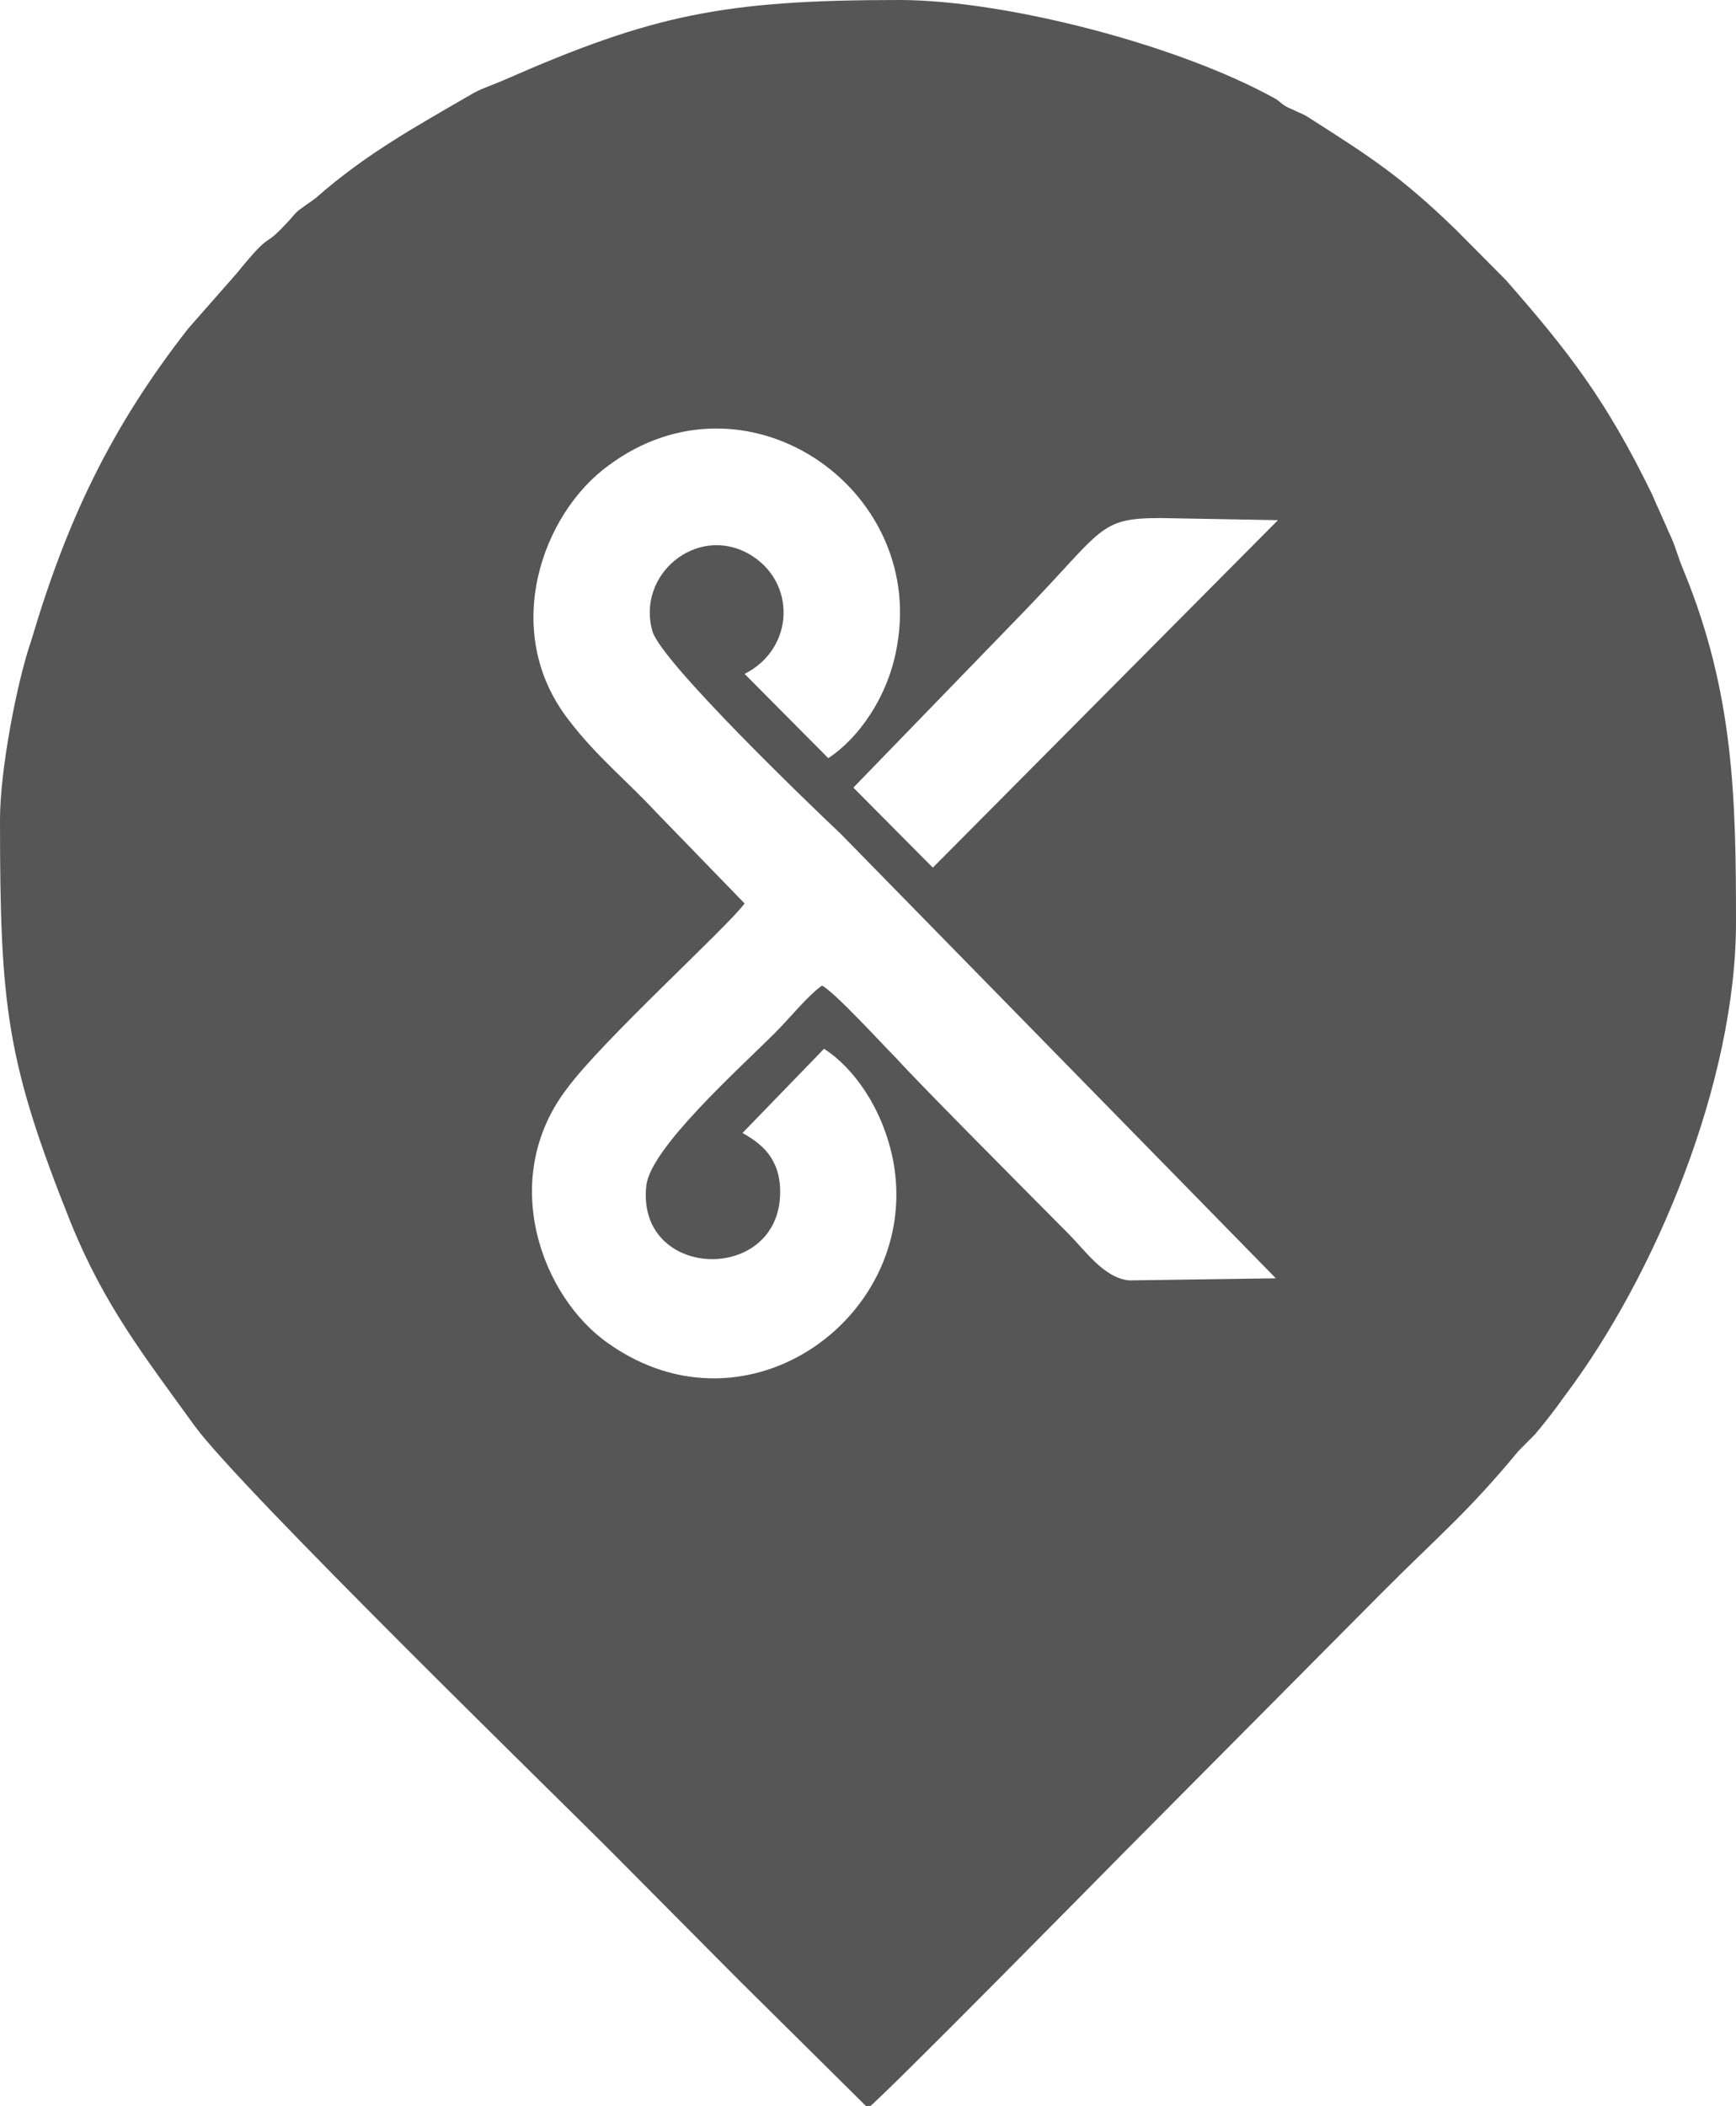 <svg width="47" height="57" viewBox="0 0 47 57" fill="none" xmlns="http://www.w3.org/2000/svg">
<path fill-rule="evenodd" clip-rule="evenodd" d="M0 22.173C0 27.246 0.17 28.728 1.925 33.117C2.831 35.34 3.907 36.708 5.266 38.589C6.512 40.299 15.232 48.792 16.478 50.046C17.668 51.243 18.8 52.383 19.989 53.58L23.5 57.057C23.953 56.715 29.899 50.673 30.465 50.103C32.787 47.766 35.052 45.486 37.373 43.149C38.959 41.553 39.695 40.983 41.111 39.273C41.281 39.102 41.394 38.988 41.564 38.817C41.847 38.475 42.074 38.19 42.357 37.791C44.848 34.485 47 29.241 47 24.966C47 21.603 46.943 18.753 45.584 15.447C45.414 15.048 45.358 14.763 45.188 14.421C45.018 14.022 44.905 13.794 44.735 13.395C43.489 10.83 42.47 9.519 40.771 7.581L39.412 6.213C37.94 4.788 37.147 4.275 35.448 3.192C35.278 3.078 35.222 3.078 34.995 2.964C34.712 2.85 34.712 2.793 34.542 2.679C31.881 1.197 27.181 0 24.349 0C19.593 0 17.668 0.399 13.647 2.166C13.251 2.337 13.024 2.394 12.741 2.565C11.269 3.42 9.91 4.161 8.551 5.358C8.324 5.529 8.381 5.472 8.154 5.643C7.984 5.757 7.928 5.871 7.758 6.042C7.078 6.783 7.418 6.156 6.399 7.41L5.096 8.892C3.001 11.571 1.812 14.079 0.849 17.328C0.453 18.468 0 20.862 0 22.173ZM30.578 34.656C29.899 34.599 29.389 33.858 28.936 33.402C27.351 31.806 24.802 29.241 24.293 28.671C23.896 28.272 22.594 26.847 22.254 26.676C21.858 26.961 21.405 27.531 21.008 27.93C20.046 28.899 17.611 31.065 17.498 32.091C17.215 34.656 21.122 34.77 21.122 32.262C21.122 31.35 20.612 30.951 20.102 30.666L22.311 28.386C23.104 28.899 23.896 29.982 24.18 31.407C24.972 35.568 20.272 39.045 16.478 36.366C14.666 35.112 13.477 31.92 15.346 29.469C16.308 28.158 19.706 25.08 20.159 24.453L17.781 22.002C16.988 21.147 16.139 20.463 15.402 19.494C13.534 17.1 14.666 13.908 16.478 12.597C20.159 9.861 25.029 13.167 24.293 17.442C24.066 18.867 23.217 20.007 22.424 20.52L20.159 18.24C21.518 17.556 21.575 15.732 20.272 14.991C18.857 14.193 17.215 15.561 17.668 17.1C17.951 17.955 21.858 21.717 22.764 22.572C26.614 26.505 30.578 30.552 34.542 34.599L30.578 34.656ZM23.104 21.318L27.69 16.587C29.899 14.307 29.729 14.022 31.428 14.022L34.599 14.079L25.255 23.484L23.104 21.318Z" fill="#575656"/>
</svg>
